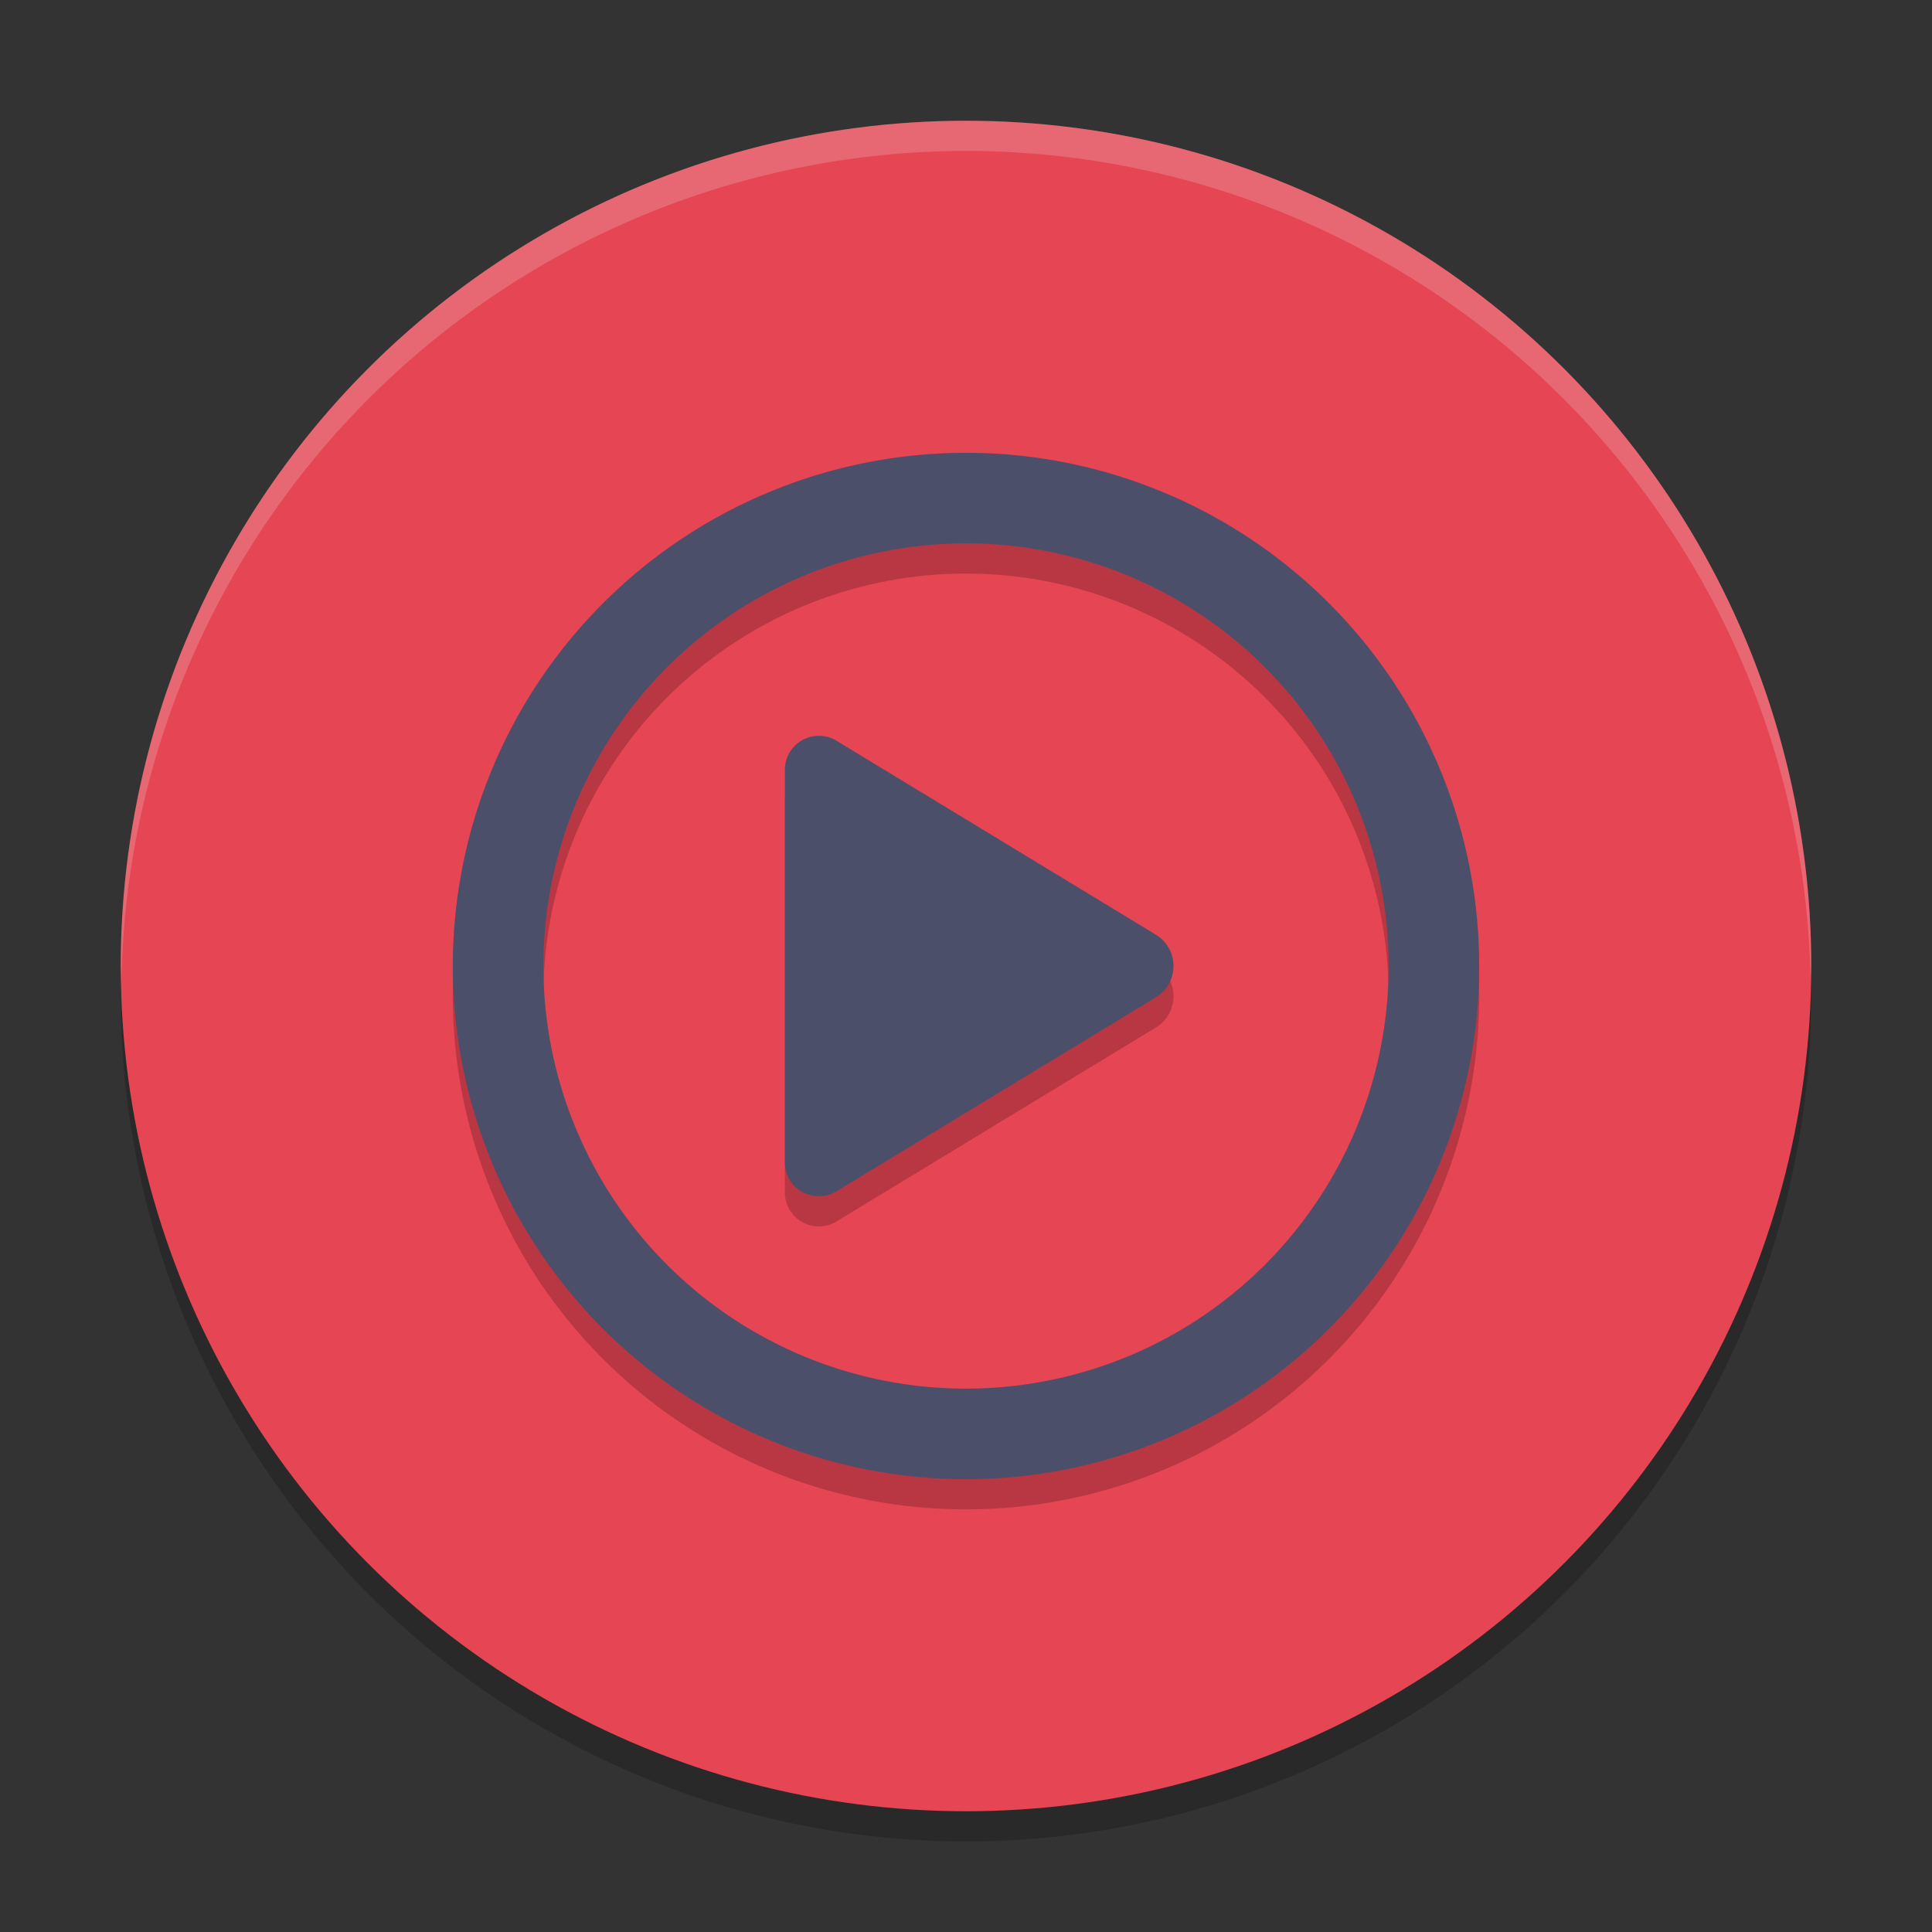 <svg xmlns="http://www.w3.org/2000/svg" width="64" height="64" version="1.1">
 <rect width="100%" height="100%" fill="#333333" stroke="none"/>
 <circle style="opacity:0.2" cx="32" cy="33" r="28"/>
 <circle style="fill:#e64553" cx="32" cy="32" r="28"/>
 <path style="opacity:0.2;fill:#eff1f5" d="M 32,4 A 28,28 0 0 0 4,32 28,28 0 0 0 4.021,32.586 28,28 0 0 1 32,5 28,28 0 0 1 59.979,32.414 28,28 0 0 0 60,32 28,28 0 0 0 32,4 Z"/>
 <path style="opacity:0.2" d="M 32 16 A 17 17 0 0 0 15 33 A 17 17 0 0 0 32 50 A 17 17 0 0 0 49 33 A 17 17 0 0 0 32 16 z M 31.973 19 A 14 14 0 0 1 32 19 A 14 14 0 0 1 46 33 A 14 14 0 0 1 32 47 A 14 14 0 0 1 18 33 A 14 14 0 0 1 31.973 19 z M 26.947 25.389 A 1.125 1.125 0 0 0 26 26.5 L 26 33 L 26 39.5 A 1.125 1.125 0 0 0 27.709 40.463 L 33 37.25 L 38.291 34.037 A 1.214 1.214 0 0 0 38.291 31.963 L 33 28.75 L 27.709 25.537 A 1.125 1.125 0 0 0 26.947 25.389 z"/>
 <path style="fill:#4c4f69" d="M 32,15 A 17,17 0 0 0 15,32 17,17 0 0 0 32,49 17,17 0 0 0 49,32 17,17 0 0 0 32,15 Z m -0.027,3 A 14,14 0 0 1 32,18 14,14 0 0 1 46,32 14,14 0 0 1 32,46 14,14 0 0 1 18,32 14,14 0 0 1 31.973,18 Z m -5.025,6.389 A 1.125,1.125 0 0 0 26,25.5 v 6.5 6.5 a 1.125,1.125 0 0 0 1.709,0.963 L 33,36.25 38.291,33.037 a 1.214,1.214 0 0 0 0,-2.074 L 33,27.75 27.709,24.537 a 1.125,1.125 0 0 0 -0.762,-0.148 z"/>
</svg>

